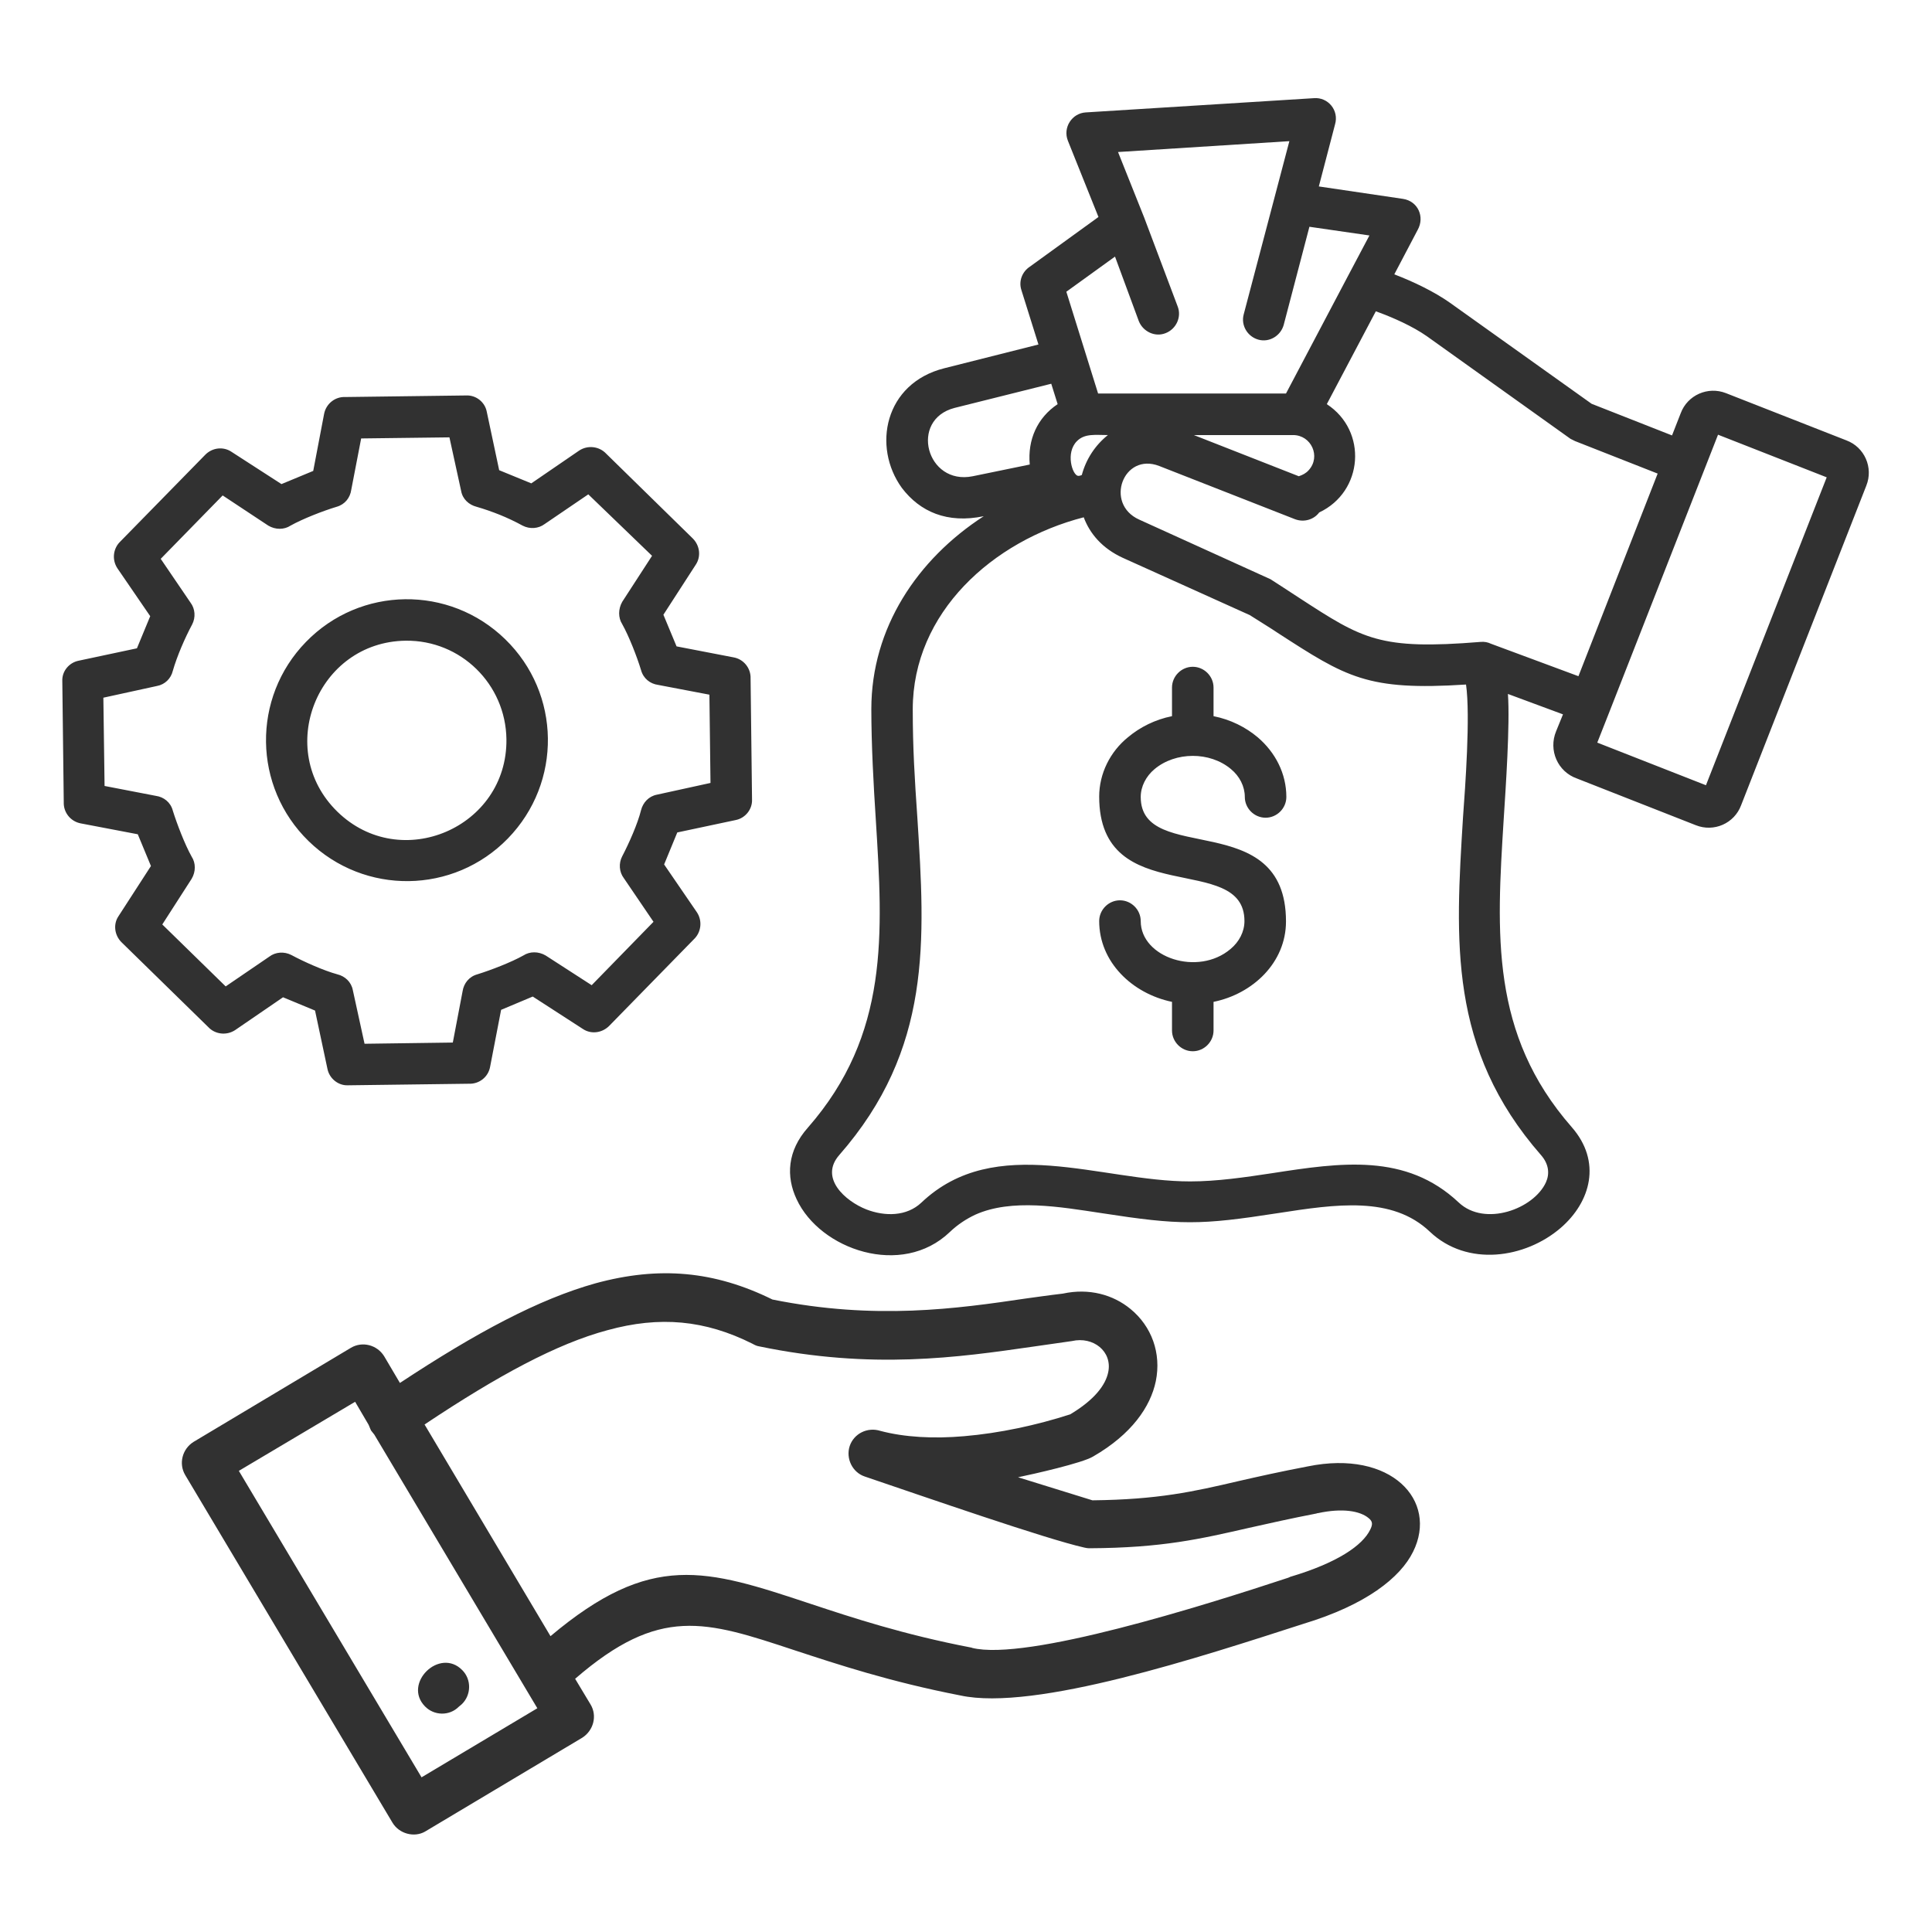 <svg width="16" height="16" viewBox="0 0 16 16" fill="none" xmlns="http://www.w3.org/2000/svg">
<g clip-path="url(#clip0_22_213)">
<path fill-rule="evenodd" clip-rule="evenodd" d="M9.103 7.628C9.103 7.534 9.181 7.456 9.275 7.456C9.369 7.456 9.447 7.534 9.447 7.628C9.447 7.931 9.922 8.088 10.191 7.859C10.262 7.8 10.306 7.716 10.306 7.628C10.306 7.047 9.103 7.541 9.103 6.597C9.103 6.406 9.194 6.225 9.341 6.106C9.441 6.022 9.566 5.959 9.706 5.931V5.694C9.706 5.6 9.784 5.522 9.878 5.522C9.972 5.522 10.05 5.6 10.05 5.694V5.931C10.191 5.959 10.316 6.022 10.416 6.106C10.562 6.231 10.653 6.406 10.653 6.6C10.653 6.694 10.575 6.772 10.481 6.772C10.387 6.772 10.309 6.694 10.309 6.6C10.309 6.513 10.266 6.428 10.194 6.369C10.019 6.222 9.734 6.225 9.562 6.369C9.491 6.428 9.447 6.513 9.447 6.6C9.447 7.172 10.65 6.681 10.65 7.631C10.65 7.972 10.375 8.231 10.05 8.297V8.534C10.05 8.628 9.972 8.706 9.878 8.706C9.784 8.706 9.706 8.628 9.706 8.534V8.297C9.375 8.228 9.103 7.966 9.103 7.628ZM3.516 11.797L4.559 13.55C5.394 12.847 5.844 12.994 6.709 13.281C7.059 13.397 7.484 13.537 8.041 13.644C8.044 13.644 8.047 13.644 8.05 13.647C8.5 13.759 9.969 13.297 10.669 13.066C10.675 13.062 10.681 13.062 10.684 13.059C11.081 12.941 11.284 12.797 11.347 12.669C11.369 12.625 11.369 12.6 11.334 12.572C11.262 12.512 11.116 12.488 10.916 12.531C10.912 12.531 10.909 12.531 10.903 12.534C10.691 12.575 10.509 12.616 10.344 12.653C9.944 12.744 9.628 12.819 9.022 12.822C9.006 12.822 8.991 12.819 8.978 12.816C8.659 12.744 7.669 12.4 7.162 12.228C7.059 12.194 7.003 12.078 7.037 11.975C7.072 11.872 7.184 11.816 7.291 11.85C7.491 11.903 7.731 11.916 7.984 11.894C8.278 11.869 8.584 11.803 8.863 11.713C9.062 11.594 9.156 11.472 9.178 11.363C9.213 11.191 9.053 11.066 8.878 11.106L8.55 11.153C7.938 11.241 7.222 11.344 6.287 11.15C6.266 11.147 6.247 11.137 6.231 11.128C5.838 10.931 5.463 10.897 5.031 11.016C4.612 11.128 4.125 11.391 3.516 11.797ZM3.25 15.094L1.534 12.216C1.478 12.122 1.509 12 1.603 11.941L2.906 11.162C3 11.106 3.122 11.137 3.181 11.231L3.312 11.453C3.947 11.034 4.463 10.759 4.931 10.628C5.459 10.484 5.916 10.525 6.397 10.762C7.25 10.934 7.925 10.838 8.5 10.753C8.591 10.741 8.675 10.728 8.803 10.713C9.019 10.666 9.219 10.722 9.363 10.841C9.537 10.984 9.619 11.206 9.572 11.438C9.528 11.65 9.372 11.878 9.053 12.062C8.966 12.116 8.553 12.209 8.431 12.234L9.047 12.425C9.591 12.419 9.884 12.353 10.256 12.266C10.422 12.228 10.6 12.188 10.831 12.144C11.522 12.003 11.912 12.428 11.703 12.85C11.597 13.066 11.312 13.291 10.797 13.447C9.953 13.719 8.569 14.175 7.953 14.041C7.372 13.928 6.938 13.784 6.578 13.666C5.841 13.422 5.463 13.297 4.763 13.903L4.891 14.116C4.947 14.209 4.916 14.331 4.822 14.391L3.519 15.169C3.431 15.219 3.306 15.188 3.25 15.094ZM1.978 12.181L2.941 11.609L3.053 11.8C3.081 11.866 3.062 11.831 3.1 11.881L4.45 14.147L3.491 14.719L1.978 12.181ZM3.8 14.134C3.722 14.213 3.594 14.209 3.519 14.131C3.334 13.941 3.641 13.641 3.828 13.831C3.906 13.909 3.903 14.037 3.825 14.113L3.8 14.134ZM11.159 2.294L11.341 1.95L10.844 1.878L10.631 2.691C10.606 2.781 10.512 2.838 10.422 2.813C10.331 2.788 10.275 2.694 10.3 2.603L10.678 1.169L9.259 1.259L9.475 1.8L9.753 2.538C9.787 2.625 9.741 2.725 9.653 2.759C9.566 2.794 9.466 2.747 9.431 2.659L9.234 2.125L8.831 2.416L9.094 3.259H10.65L11.159 2.294ZM9.887 3.603L10.756 3.944C10.787 3.934 10.816 3.919 10.838 3.894C10.941 3.781 10.859 3.603 10.709 3.603H9.887ZM8.959 3.934C8.994 3.803 9.069 3.688 9.175 3.603C9.072 3.603 8.984 3.588 8.919 3.653C8.822 3.75 8.881 3.934 8.928 3.941C8.941 3.941 8.95 3.938 8.959 3.934ZM12.141 5.669C11.322 5.722 11.15 5.609 10.581 5.241C10.525 5.203 10.463 5.166 10.35 5.094L9.297 4.619C9.128 4.541 9.025 4.419 8.975 4.284C8.222 4.478 7.559 5.072 7.559 5.875C7.559 6.194 7.575 6.453 7.597 6.769C7.662 7.791 7.719 8.688 6.95 9.566C6.784 9.756 7 9.947 7.175 10.016C7.328 10.075 7.509 10.075 7.631 9.959C8.244 9.378 9.116 9.784 9.856 9.784C10.078 9.784 10.309 9.75 10.534 9.716C11.103 9.628 11.644 9.547 12.081 9.959C12.297 10.162 12.703 10.012 12.803 9.791C12.834 9.722 12.828 9.641 12.762 9.566C11.994 8.688 12.053 7.791 12.116 6.769C12.134 6.522 12.178 5.928 12.141 5.669ZM13.334 5.881L13.228 6.15L14.128 6.503L15.128 3.953L14.228 3.6L13.334 5.881ZM10.925 4.244C10.881 4.303 10.8 4.328 10.725 4.3L9.6 3.859C9.303 3.744 9.144 4.172 9.434 4.303L10.522 4.797C10.581 4.834 10.675 4.897 10.762 4.953C11.287 5.294 11.425 5.384 12.262 5.316C12.294 5.313 12.322 5.319 12.347 5.331L13.072 5.6L13.728 3.922L13.044 3.653L13.006 3.634L11.816 2.784C11.7 2.703 11.541 2.631 11.394 2.578L10.988 3.347C11.328 3.569 11.291 4.072 10.925 4.244ZM8.147 4.275C7.597 4.631 7.216 5.2 7.216 5.872C7.216 6.166 7.234 6.497 7.253 6.788C7.312 7.734 7.366 8.566 6.691 9.338C6.519 9.531 6.509 9.744 6.597 9.931C6.791 10.35 7.469 10.584 7.866 10.203C7.931 10.141 8.003 10.094 8.078 10.059C8.378 9.925 8.775 9.994 9.125 10.047C9.772 10.147 9.938 10.147 10.581 10.047C11.066 9.972 11.528 9.903 11.841 10.2C12.15 10.494 12.631 10.422 12.925 10.169C13.175 9.953 13.266 9.619 13.016 9.334C12.341 8.563 12.394 7.731 12.453 6.784C12.469 6.534 12.506 6 12.488 5.747L12.944 5.916L12.887 6.056C12.822 6.213 12.9 6.391 13.059 6.447L14.044 6.834C14.194 6.894 14.363 6.819 14.419 6.669L15.456 4.022C15.516 3.872 15.441 3.703 15.291 3.647L14.294 3.256C14.144 3.197 13.975 3.272 13.919 3.422L13.847 3.606L13.181 3.344L12.006 2.506C11.878 2.416 11.709 2.334 11.547 2.272L11.741 1.903C11.8 1.797 11.744 1.666 11.619 1.647L10.922 1.544L11.056 1.031C11.091 0.913 10.997 0.803 10.881 0.813L8.991 0.931C8.878 0.938 8.8 1.056 8.844 1.166L9.097 1.797L8.528 2.209C8.466 2.25 8.434 2.328 8.459 2.403L8.6 2.853L7.819 3.05C7.325 3.175 7.222 3.7 7.469 4.041C7.619 4.238 7.844 4.338 8.147 4.275ZM8.706 3.178L8.759 3.347C8.591 3.459 8.509 3.641 8.528 3.847L8.056 3.944C7.672 4.022 7.528 3.475 7.906 3.378L8.706 3.178ZM2.534 5.316C2.984 4.853 3.722 4.844 4.184 5.294C4.647 5.744 4.656 6.481 4.206 6.944C3.756 7.406 3.019 7.416 2.556 6.966C2.094 6.516 2.084 5.778 2.534 5.316ZM3.359 5.306C2.628 5.316 2.269 6.209 2.794 6.722C3.319 7.234 4.203 6.853 4.194 6.122C4.188 5.666 3.816 5.3 3.359 5.306ZM4.138 4.263C4.075 4.238 4.013 4.216 3.947 4.197C3.884 4.181 3.831 4.134 3.819 4.066L3.722 3.622L2.991 3.631L2.909 4.056C2.9 4.122 2.856 4.178 2.788 4.197C2.675 4.231 2.506 4.297 2.406 4.353C2.353 4.388 2.281 4.388 2.222 4.353L1.844 4.103L1.331 4.628L1.578 4.991C1.616 5.041 1.622 5.113 1.591 5.172C1.531 5.284 1.466 5.434 1.431 5.556C1.416 5.619 1.366 5.669 1.3 5.681L0.856 5.778L0.866 6.509L1.291 6.591C1.356 6.6 1.413 6.644 1.431 6.713C1.466 6.825 1.531 6.994 1.587 7.094C1.622 7.147 1.622 7.219 1.587 7.278L1.344 7.656L1.869 8.169L2.231 7.922C2.281 7.884 2.353 7.878 2.413 7.909C2.519 7.966 2.681 8.038 2.794 8.069C2.856 8.084 2.909 8.131 2.922 8.2L3.019 8.644L3.75 8.634L3.831 8.209C3.841 8.144 3.884 8.088 3.953 8.069C4.066 8.034 4.234 7.969 4.334 7.913C4.388 7.878 4.459 7.878 4.519 7.913L4.9 8.159L5.412 7.634L5.166 7.272C5.128 7.222 5.122 7.15 5.153 7.091C5.209 6.984 5.281 6.822 5.309 6.709C5.325 6.647 5.372 6.594 5.441 6.581L5.884 6.484L5.875 5.753L5.45 5.672C5.384 5.663 5.328 5.619 5.309 5.55C5.275 5.438 5.209 5.269 5.153 5.169C5.119 5.116 5.119 5.044 5.153 4.984L5.4 4.603L4.872 4.094L4.509 4.341C4.459 4.378 4.388 4.384 4.328 4.353C4.266 4.319 4.2 4.288 4.138 4.263ZM4.134 3.894L4.031 3.409C4.016 3.331 3.944 3.272 3.862 3.275L2.859 3.288C2.775 3.284 2.7 3.344 2.684 3.428L2.594 3.9L2.331 4.009L1.916 3.741C1.85 3.697 1.759 3.706 1.7 3.766L0.997 4.484C0.937 4.541 0.925 4.634 0.972 4.706L1.244 5.103L1.134 5.369L0.65 5.472C0.572 5.488 0.512 5.559 0.516 5.641L0.528 6.644C0.525 6.728 0.584 6.803 0.669 6.819L1.141 6.909L1.25 7.172L0.981 7.588C0.937 7.653 0.947 7.744 1.006 7.803L1.725 8.506C1.781 8.566 1.875 8.578 1.947 8.531L2.344 8.259L2.609 8.369L2.712 8.853C2.728 8.931 2.8 8.991 2.881 8.988L3.884 8.975C3.969 8.978 4.044 8.919 4.059 8.834L4.15 8.363L4.412 8.253L4.828 8.522C4.894 8.566 4.984 8.556 5.044 8.497L5.747 7.778C5.806 7.722 5.819 7.628 5.772 7.556L5.5 7.159L5.609 6.894L6.094 6.791C6.172 6.775 6.231 6.703 6.228 6.622L6.216 5.619C6.219 5.534 6.159 5.459 6.075 5.444L5.603 5.353L5.494 5.091L5.763 4.675C5.806 4.609 5.797 4.519 5.737 4.459L5.019 3.756C4.963 3.697 4.869 3.684 4.797 3.731L4.4 4.003L4.134 3.894Z" fill="#313131"/>
</g>
<defs>
<clipPath id="clip0_22_213">
<rect width="16" height="16" fill="white"/>
</clipPath>
</defs>
</svg>
